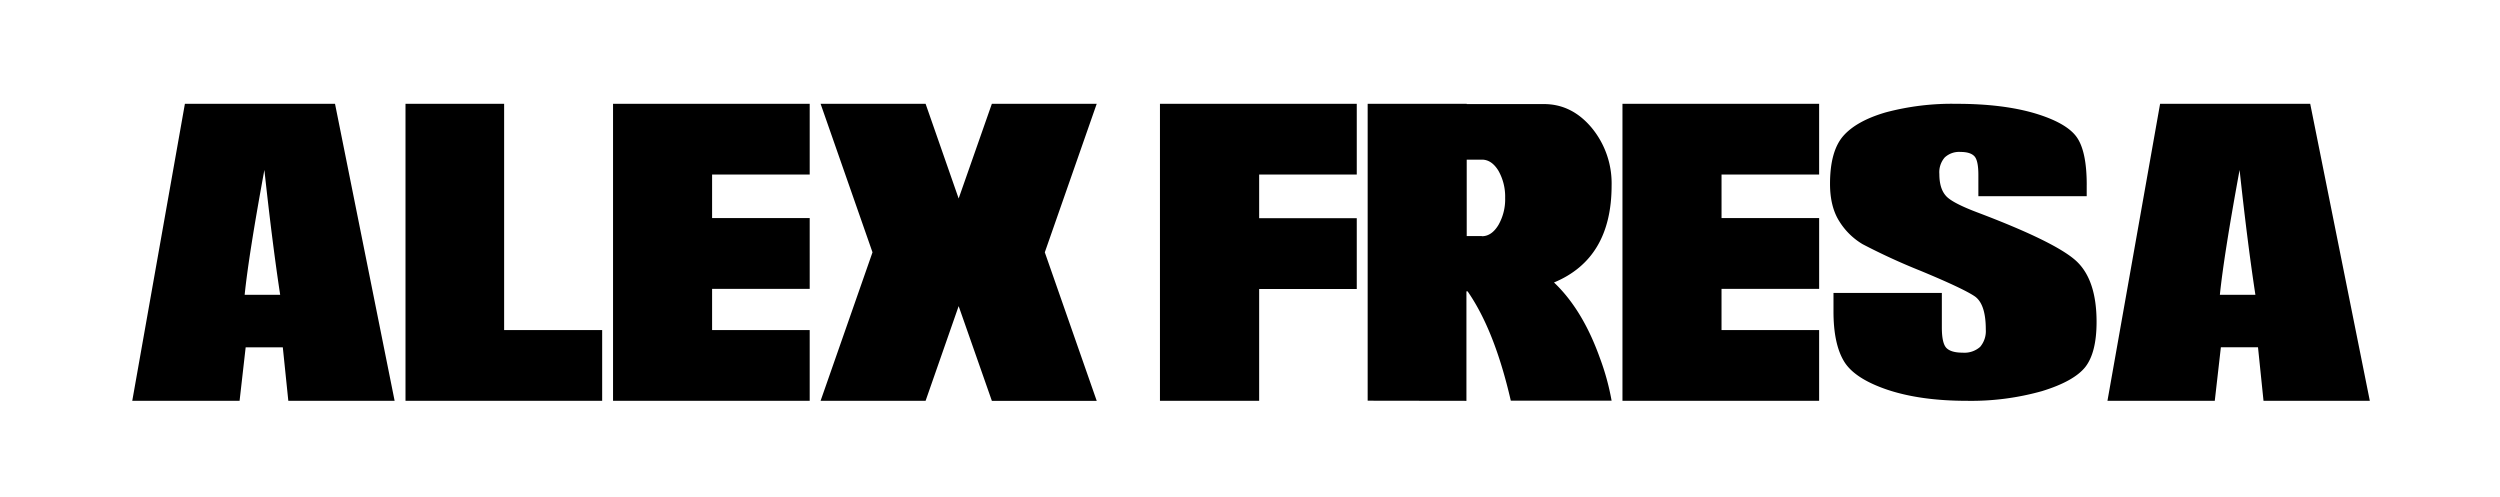 <svg xmlns="http://www.w3.org/2000/svg" width="754" height="150" viewBox="0 0 754 150">
  <defs>
    <style>
      .cls-1 {
        fill-rule: evenodd;
      }
    </style>
  </defs>
  <path id="ALEX_FRESA" data-name="ALEX FRESA" class="cls-1" d="M73.788,88.911q1.224-11.985,5.949-37.662Q82.142,73.471,84.5,88.911H73.788ZM55.766,31.3L39.888,120.887H72.257l1.837-16.141h11.2l1.662,16.141h32.063L101.039,31.3H55.766Zm125.845,89.584H122.3V31.3h29.745V99.541h29.569v21.346Zm33.157-68.238V65.772h29.438V87.118H214.768V99.541h29.438v21.346H184.892V31.3h59.314V52.649H214.768ZM315.112,76.1l15.659,44.792H299.146L289.129,92.323l-9.973,28.564H247.487L263.146,76.1,247.487,31.3h31.669l9.973,28.563L299.146,31.3h31.625Zm64.65-23.446V65.816H409.2V87.162H379.762v33.725H349.843V31.3H409.2V52.649H379.762Zm62.6,18.547h4.549l0.044,0.044q2.93,0,4.986-3.412a15.59,15.59,0,0,0,2.012-8.136,15.829,15.829,0,0,0-2.012-8.18q-2.056-3.368-4.986-3.368h-4.593V71.2Zm26.332,14q8.618,8.18,13.823,22.746a73.447,73.447,0,0,1,3.543,12.9h-30.4q-4.9-21.3-13.035-32.981h-0.35v33.025l-29.788-.044V31.3h29.876v0.087h23.27q8.442,0,14.435,7.174a26.3,26.3,0,0,1,5.993,17.366q0,22.046-17.366,29.263h0Zm50.522-32.544V65.772h29.438V87.118H519.211V99.541h29.438v21.346H489.335V31.3h59.314V52.649H519.211Zm110.142,3.106q0-10.279-3.106-14.522-3.148-4.286-12.772-7.13-9.668-2.8-23.358-2.8a77.367,77.367,0,0,0-21.39,2.581q-8.836,2.581-12.817,7.13-3.98,4.593-3.98,14.435,0,6.868,2.8,11.285a20.7,20.7,0,0,0,7.043,6.911,190.124,190.124,0,0,0,17.409,8q13.078,5.424,16.491,7.786,3.237,2.362,3.237,9.929a7.339,7.339,0,0,1-1.706,5.249,7.133,7.133,0,0,1-5.249,1.749q-3.5,0-4.9-1.4t-1.4-6.212V88.343H552.98v5.6q0,9.668,3.105,14.916,3.061,5.248,13.079,8.661,10.017,3.367,24.1,3.368a78.8,78.8,0,0,0,22.615-2.931q9.666-2.975,13.078-7.305,3.369-4.374,3.368-13.56,0-12.641-6.08-18.328-6.125-5.686-29.525-14.566-8.181-3.061-9.93-5.249-1.881-2.187-1.881-6.474a6.794,6.794,0,0,1,1.619-4.986,6.361,6.361,0,0,1,4.768-1.662q2.886,0,4.111,1.225,1.269,1.225,1.269,5.686v6.43h32.675V55.755Zm40.155,33.156q1.224-11.985,5.949-37.662,2.4,22.221,4.768,37.662H669.508ZM651.486,31.3l-15.878,89.584h32.369l1.837-16.141h11.2l1.662,16.141h32.063L696.759,31.3H651.486Z"/>
</svg>
